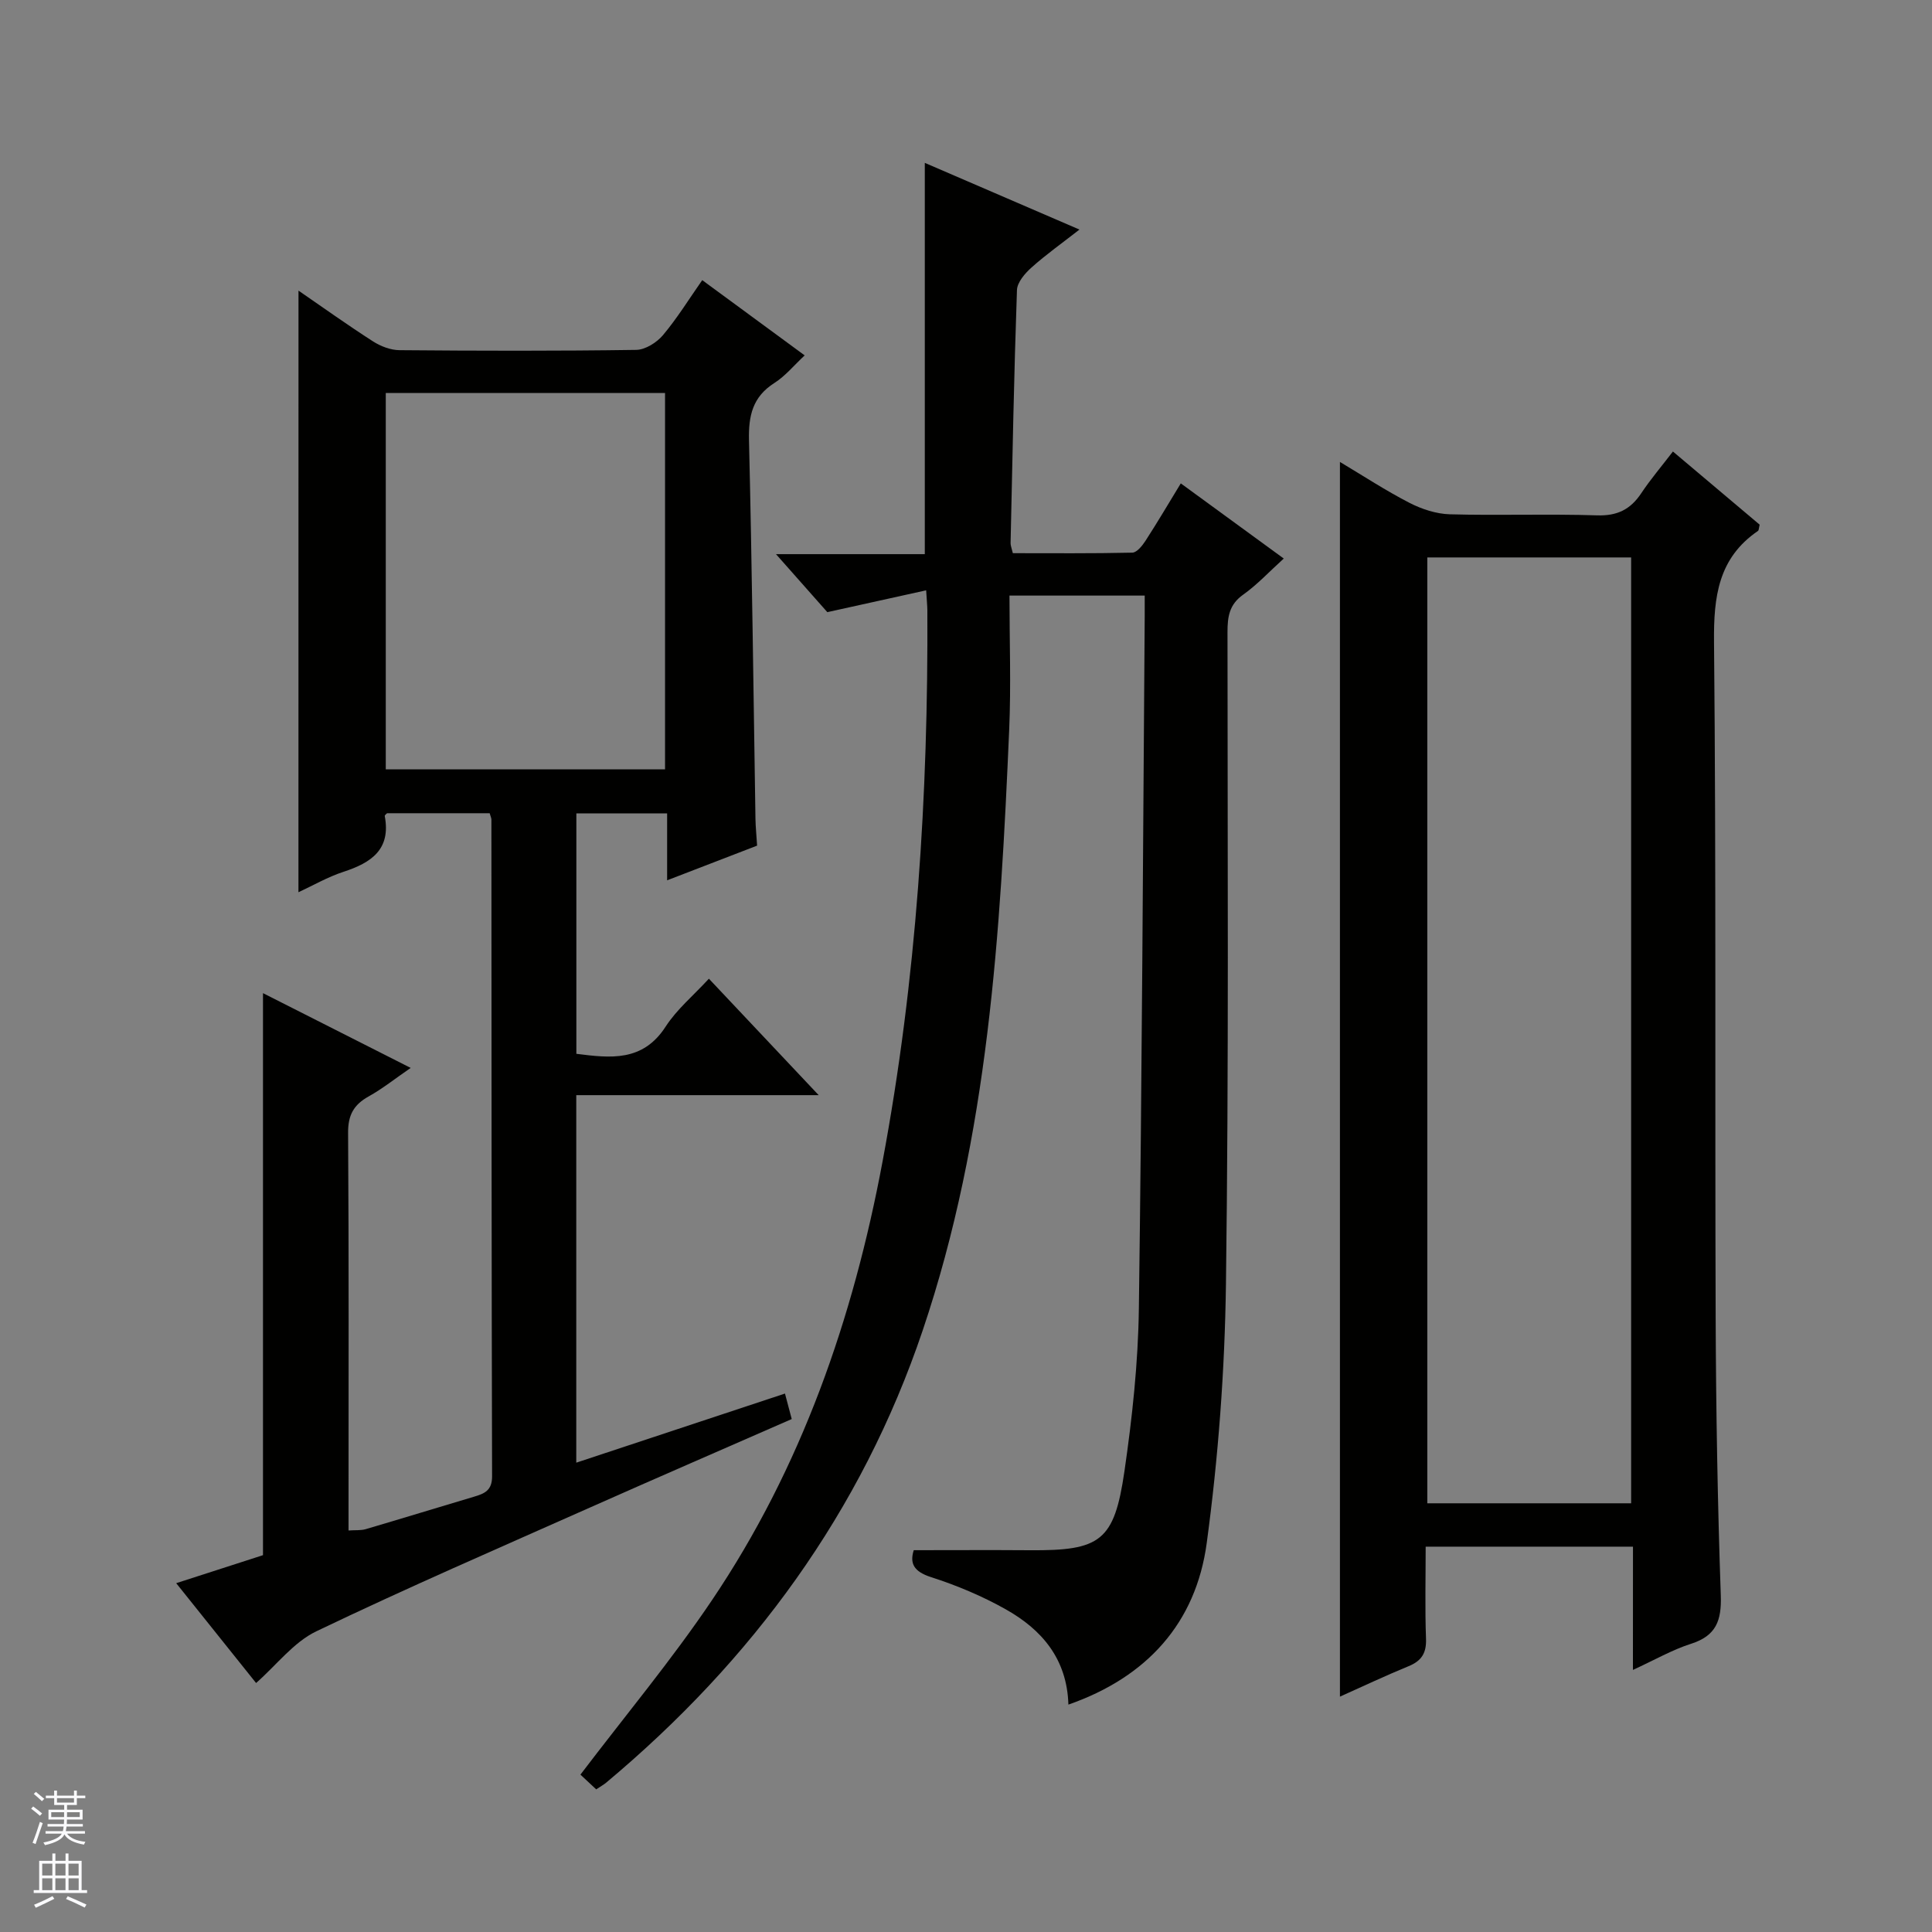 <svg enable-background="new 0 0 400 400" viewBox="0 0 400 400" xmlns="http://www.w3.org/2000/svg"><rect x="0" y="0" width="400" height="400" fill="#808080" stroke="none"/><g fill="#010100"><path d="m61.8 60.17c5.08 3.49 10.18 7.15 15.46 10.53 1.58 1.01 3.63 1.79 5.47 1.8 16.33.14 32.66.18 48.99-.06 1.89-.03 4.25-1.52 5.54-3.05 2.97-3.54 5.42-7.52 8.13-11.39 7.02 5.16 13.85 10.17 21.21 15.58-2.22 2.06-4 4.27-6.27 5.71-4.51 2.87-5.38 6.78-5.26 11.85.63 26.13.92 52.26 1.34 78.4.03 1.65.2 3.29.34 5.54-5.94 2.29-12.05 4.64-18.63 7.18 0-4.9 0-9.18 0-13.86-6.33 0-12.39 0-18.79 0v49.78c7.04.89 13.75 1.71 18.49-5.64 2.3-3.56 5.72-6.4 8.95-9.91 7.45 7.91 14.74 15.63 22.73 24.11-17.2 0-33.53 0-50.19 0v76.09c14.45-4.78 28.69-9.5 43.21-14.31.52 1.97.93 3.51 1.4 5.28-14.01 6.14-27.85 12.13-41.64 18.26-18.98 8.44-38.06 16.7-56.78 25.68-4.7 2.25-8.23 6.97-12.48 10.71-5.12-6.39-10.59-13.23-16.54-20.67 6.37-2.05 12.28-3.96 17.97-5.8 0-38.73 0-77.16 0-116.36 9.99 5.05 19.92 10.08 30.58 15.48-3.32 2.28-5.87 4.33-8.7 5.9-3.1 1.72-4.29 3.88-4.26 7.54.17 25.83.09 51.66.09 77.48v4.85c1.4-.1 2.53.02 3.54-.27 7.49-2.2 14.95-4.5 22.43-6.72 2.18-.65 3.76-1.28 3.75-4.23-.12-45.32-.11-90.65-.14-135.97 0-.31-.17-.62-.36-1.31-6.96 0-14.03 0-21.24 0-.09.1-.52.39-.48.59 1.31 6.93-2.81 9.66-8.52 11.53-3.28 1.07-6.33 2.84-9.35 4.24.01-41.44.01-82.73.01-124.56zm75.89 99.11c0-26.18 0-52.05 0-77.92-19.5 0-38.69 0-57.82 0v77.92z"/><path d="m191.75 122.22c-7.17 1.59-13.61 3.01-20.46 4.52-3.07-3.47-6.44-7.27-10.63-12.01h30.81c0-27.2 0-53.76 0-81.01 10.43 4.5 20.85 8.99 32.02 13.81-3.58 2.8-6.9 5.15-9.91 7.84-1.36 1.21-2.97 3.07-3.03 4.68-.61 17.47-.94 34.94-1.32 52.41-.01.47.2.95.47 2.07 8.17 0 16.45.08 24.73-.11.95-.02 2.08-1.45 2.75-2.48 2.43-3.76 4.71-7.62 7.29-11.86 7.12 5.2 14.04 10.24 21.32 15.56-3 2.71-5.49 5.41-8.42 7.49-2.88 2.04-3.23 4.58-3.23 7.75.01 44.98.28 89.97-.32 134.95-.24 17.9-1.58 35.9-3.98 53.64-2.24 16.58-12.4 27.79-28.64 33.45-.28-9.48-5.51-15.52-12.94-19.71-4.89-2.76-10.17-4.97-15.52-6.69-3.61-1.16-4.4-2.88-3.56-5.57 8.17 0 16.11-.05 24.04.01 14.61.11 17.47-1.86 19.58-16.33 1.62-11.15 2.84-22.46 2.99-33.72.65-47.8.85-95.6 1.21-143.4.01-1.3 0-2.6 0-4.2-9.29 0-18.2 0-28 0 0 9.29.34 18.57-.06 27.82-1.82 42.02-4.3 84-17.9 124.3-12.68 37.57-35.28 68.34-65.55 93.66-.51.42-1.1.74-2.05 1.38-1.22-1.14-2.48-2.31-3.27-3.05 9.29-12.23 18.88-23.73 27.21-36.08 18.59-27.55 29.26-58.38 35.34-90.85 7.06-37.71 9.47-75.83 9.28-114.14-.01-.98-.12-1.94-.25-4.13z"/><path d="m338.09 320.22c-14.74 0-28.52 0-42.92 0 0 6.49-.16 12.77.07 19.05.11 2.96-.9 4.58-3.59 5.69-4.72 1.93-9.33 4.12-14.23 6.31 0-85.29 0-170.12 0-255.63 4.85 2.9 9.5 5.95 14.42 8.48 2.53 1.3 5.53 2.28 8.34 2.36 10.16.28 20.34-.11 30.49.22 4.17.13 6.89-1.22 9.12-4.56 1.92-2.89 4.19-5.55 6.57-8.66 6.23 5.26 12.15 10.26 17.96 15.15-.18.7-.15 1.15-.35 1.29-8.23 5.63-9.19 13.63-9.1 22.99.45 46.66.17 93.32.34 139.98.07 19.14.4 38.29 1.06 57.42.18 5.23-.96 8.36-6.17 10.02-3.9 1.25-7.53 3.35-12.02 5.41.01-8.81.01-16.99.01-25.52zm-.38-204.81c-14.47 0-28.37 0-42.2 0v195.83h42.2c0-65.45 0-130.55 0-195.83z"/></g><path d="m6.45 374.46.42-.45c.65.47 1.27.95 1.85 1.44l-.45.49c-.66-.56-1.26-1.06-1.83-1.48m.93 7.33-.63-.26c.55-1.36 1.05-2.8 1.52-4.33.19.1.38.19.59.27-.46 1.29-.95 2.73-1.48 4.32m-.38-10.38.44-.42c.43.34 1.01.82 1.74 1.44l-.49.49c-.53-.51-1.09-1.01-1.69-1.51m2.5.35h1.72v-1.04h.59v1.04h3.52v-1.04h.59v1.04h1.75v.53h-1.75v1.42h-2.03v.97h3.22v2.03h-3.24c0 .35-.01.66-.03.93h3.32v.53h-3.37c-.03.27-.08.58-.15.94h3.96v.53h-3.71c.67.92 1.93 1.48 3.79 1.68-.13.24-.23.44-.29.59-2.13-.38-3.48-1.08-4.04-2.12-.43.97-1.77 1.72-4.03 2.23-.09-.19-.2-.37-.33-.55 2.1-.42 3.37-1.03 3.81-1.83h-3.36v-.53h3.58c.08-.29.13-.61.16-.94h-3.33v-.53h3.39c.02-.27.04-.58.04-.93h-3.23v-2.03h3.25v-.97h-2.07v-1.42h-1.73zm1.12 3.44v1h2.65c.01-.3.02-.44.01-.4v-.25-.35zm1.19-2h3.52v-.91h-3.52zm4.71 2h-2.63v.59c0 .15-.01.28-.01.4h2.64z" fill="#fafafc"/><path d="m13.55 383.74h.63v1.52h2.72v6.07h1.13v.6h-11.05v-.6h1.13v-6.07h2.73v-1.52h.63v1.52h2.1v-1.52zm-2.68 8.83.38.56c-1.24.63-2.53 1.25-3.85 1.85-.1-.21-.21-.42-.34-.63 1.36-.55 2.63-1.15 3.81-1.78m-2.13-4.27h2.1v-2.45h-2.1zm0 3.04h2.1v-2.46h-2.1zm2.72-3.04h2.1v-2.45h-2.1zm0 3.04h2.1v-2.46h-2.1zm6.07 3.6c-1.41-.71-2.7-1.3-3.86-1.78l.35-.56c1.45.62 2.75 1.19 3.88 1.72zm-1.25-9.09h-2.1v2.45h2.1zm-2.09 5.49h2.1v-2.46h-2.1z" fill="#fafafc"/></svg>